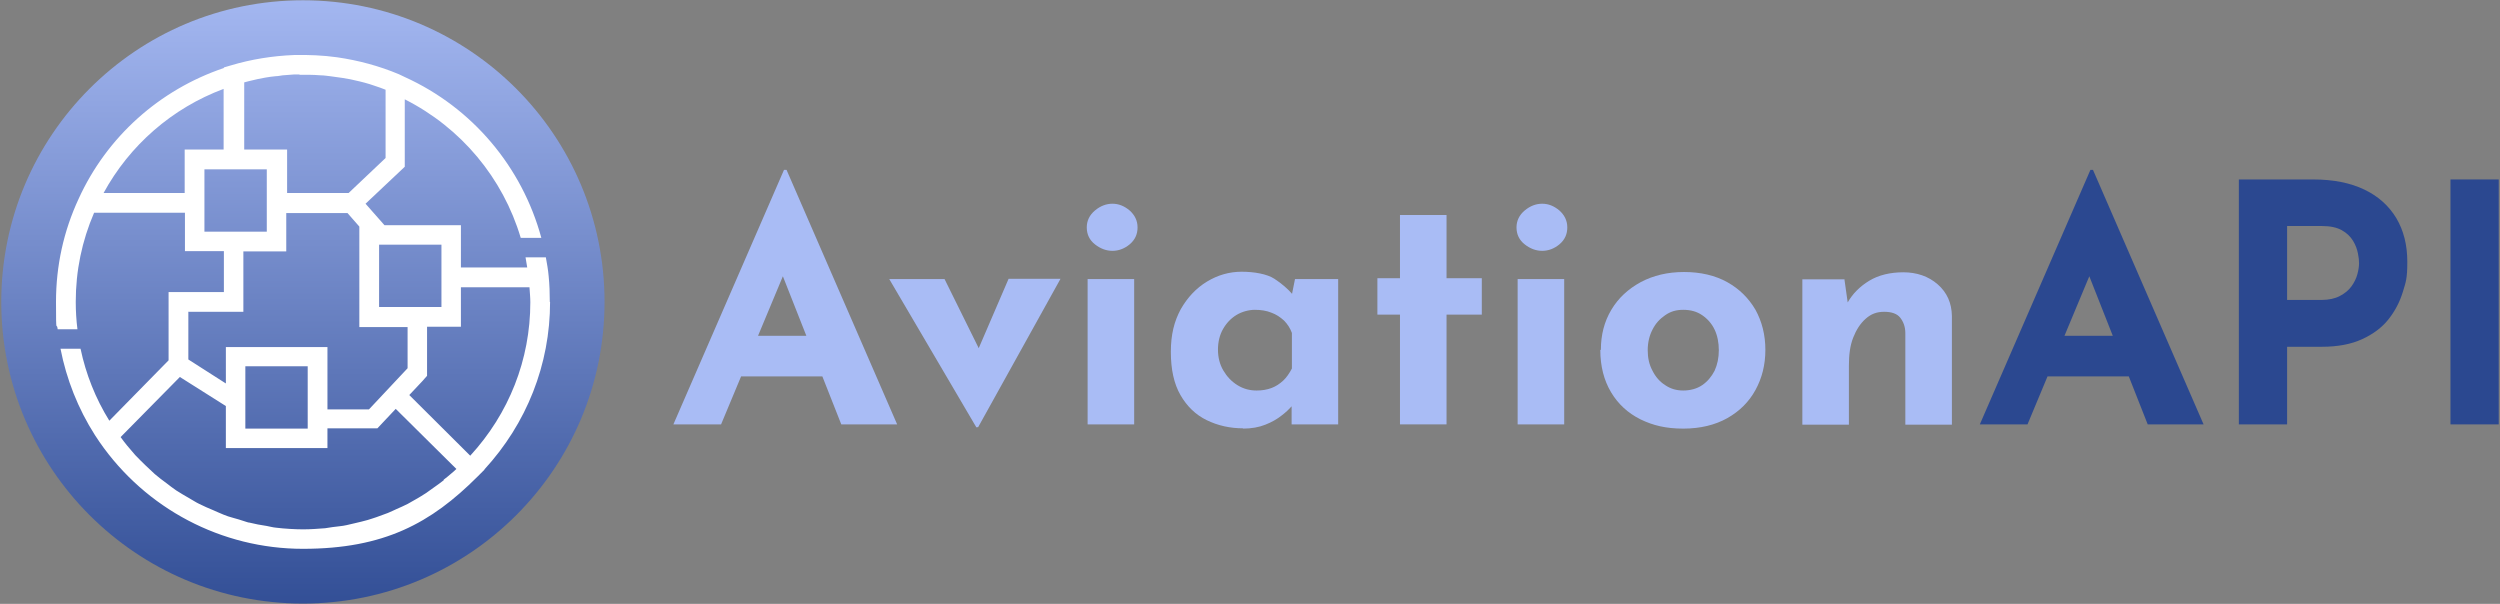 <svg width="886" height="214" xmlns="http://www.w3.org/2000/svg" version="1.1">
 <rect width="100%" height="100%" fill="#808080" stroke="none"/>
 <!-- Generator: Adobe Illustrator 29.3.1, SVG Export Plug-In . SVG Version: 2.1.0 Build 151)  -->
 <defs>
  <linearGradient y2="1.071" x2="0.5" y1="-0.053" x1="0.5" id="linear-gradient">
   <stop stop-color="#a9bcf5" offset="0"/>
   <stop stop-color="#2b4890" offset="1"/>
  </linearGradient>
 </defs>
 <g>
  <title>Layer 1</title>
  <g id="svg_16">
   <g id="svg_1">
    <circle id="svg_2" fill="url(#linear-gradient)" r="106.9" cy="107" cx="107.35" class="st3"/>
    <path id="svg_3" fill="#fff" d="m194.85,107c0,-3 -0.1,-6.1 -0.4,-9.1l0,0c-0.2,-2.3 -0.6,-4.5 -1,-6.7l-7.2,0c0.2,1.2 0.4,2.4 0.6,3.6l-23.5,0l0,-15l-27.1,0l-6.7,-7.6l13.9,-13.1l0,-23.9c20,10.1 34.8,27.9 41.1,49.1l7.3,0c-6.8,-25.1 -24.4,-46.1 -48.4,-57l0,0c0,0 -2.1,-1 -2.1,-1c-6.9,-2.9 -14.3,-4.9 -21.9,-6c-5,-0.7 -10.1,-0.9 -15.2,-0.8c-7.6,0.3 -15.2,1.5 -22.5,3.7c0,0 0,0 0,0l-2.4,0.7l0,0.2c-22.8,7.7 -41.5,24.4 -51.5,46.4c-5.3,11.4 -8,23.7 -8,36.5s0.2,6.5 0.6,9.7l7,0c-0.4,-3.2 -0.6,-6.4 -0.6,-9.7c0,-11.1 2.2,-21.6 6.5,-31.6l32.2,0l0,13.6l13.8,0l0,14.5l-19.6,0l0,24.2l-21,21.4c-4.9,-7.9 -8.3,-16.5 -10.2,-25.5l-7.1,0c2.1,10.8 6.2,21.2 12.2,30.6l0,0c0,0 1.6,2.4 1.6,2.4c16.4,23.7 43.3,37.9 72.1,37.9s45.4,-9.1 61.9,-25.6l2.5,-2.5l-0.1,0c15,-16.3 23.3,-37.2 23.3,-59.4l-0.1,0zm-38.4,-20.3l0,22.1l-22.1,0l0,-22.1l22.1,0zm-50.4,-60.2c1.1,0 2.2,0 3.3,0c1.5,0 2.9,0.1 4.4,0.2c1.1,0 2.1,0.2 3.2,0.3c1.4,0.2 2.9,0.4 4.3,0.6c1,0.2 1.9,0.3 2.9,0.5c2.3,0.5 4.5,1 6.8,1.7c0.6,0.2 1.2,0.4 1.8,0.6c1.3,0.4 2.6,0.9 3.9,1.4l0,24.2l-13.1,12.4l-21.8,0l0,-15.4l-15.2,0l0,-23.8c0.5,-0.1 1,-0.3 1.5,-0.4c1.1,-0.3 2.3,-0.5 3.4,-0.8c0.9,-0.2 1.7,-0.3 2.6,-0.5c1.2,-0.2 2.5,-0.4 3.7,-0.5c0.8,0 1.6,-0.2 2.4,-0.3c1.3,-0.1 2.7,-0.2 4,-0.3c0.7,0 1.4,0 2.1,0l-0.2,0.1zm-69.4,42c9.3,-17.1 24.4,-30.2 42.6,-37l0,21.5l-13.8,0l0,15.4l-28.8,0l0,0.1zm35.8,13.6l0,-22.1l22.1,0l0,22.1l-22.1,0zm-5.8,28.4l19.6,0l0,-21.4l15.2,0l0,-13.6l21.7,0l4.2,4.8l0,35.6l17.1,0l0,14.6l-13.7,14.6l-14.7,0l0,-22.1l-36,0l0,12.9l-13.3,-8.5l0,-16.8l-0.1,-0.1zm42.4,19.3l0,22.1l-22.1,0l0,-22.1l22.1,0zm48.2,40.4c-1.1,0.9 -2.3,1.7 -3.4,2.5c-0.9,0.7 -1.9,1.3 -2.8,2c-1.2,0.8 -2.4,1.5 -3.6,2.2c-1,0.6 -2,1.1 -3,1.7c-1.3,0.7 -2.6,1.2 -3.9,1.8c-1,0.5 -2,0.9 -3.1,1.4c-1.4,0.5 -2.7,1 -4.1,1.5c-1,0.3 -2,0.7 -3.1,1c-1.5,0.4 -3,0.8 -4.4,1.1c-1,0.2 -2,0.5 -3,0.7c-0.8,0.2 -1.7,0.3 -2.5,0.4c-0.8,0.1 -1.7,0.2 -2.5,0.3c-0.9,0.1 -1.7,0.3 -2.6,0.4c-2.6,0.2 -5.2,0.4 -7.8,0.4s-6.5,-0.2 -9.7,-0.6c-1.1,-0.1 -2.1,-0.4 -3.2,-0.6c-2.1,-0.3 -4.2,-0.7 -6.2,-1.2c-0.4,0 -0.8,-0.2 -1.2,-0.3c-0.8,-0.3 -1.7,-0.5 -2.5,-0.8c-1.3,-0.4 -2.6,-0.7 -3.8,-1.1c-0.5,-0.2 -1.1,-0.4 -1.6,-0.6c-1.3,-0.5 -2.5,-1.1 -3.7,-1.6c-1.7,-0.7 -3.3,-1.4 -4.9,-2.2c-1.3,-0.6 -2.4,-1.4 -3.7,-2.1c-1.5,-0.9 -3,-1.7 -4.5,-2.7c-1.2,-0.8 -2.3,-1.7 -3.5,-2.6c-1.4,-1 -2.8,-2.1 -4.1,-3.2c-1.1,-1 -2.1,-2 -3.2,-3c-1.2,-1.2 -2.5,-2.4 -3.7,-3.7c-1,-1.1 -1.9,-2.3 -2.9,-3.4c-0.8,-1 -1.6,-2 -2.3,-3l21,-21.3l16.3,10.3l0,14.9l36,0l0,-7l17.7,0l6.5,-6.9l21.5,21.3c-0.6,0.6 -1.2,1.1 -1.8,1.6c-0.9,0.8 -1.8,1.5 -2.7,2.2l0,0.2zm-12.2,-30.2l4.8,-5.1l0.6,-0.7l0,0s0.9,-1 0.9,-1l0,-17.4l12,0l0,-14l24.3,0c0.1,1.8 0.3,3.5 0.3,5.3c0,20.4 -7.6,39.5 -21.3,54.4l-21.6,-21.5z" class="st0"/>
   </g>
   <g id="svg_4">
    <path id="svg_5" fill="#a9bcf5" d="m238.65,150.4l39.2,-90.2l0.9,0l39.2,90.2l-19.8,0l-25,-63.4l12.4,-8.5l-30,71.9l-16.9,0zm26.8,-31.4l26.1,0l6,14.4l-37.4,0l5.3,-14.4z" class="st2"/>
    <path id="svg_6" fill="#a9bcf5" d="m346.05,151.5l-30.9,-52.6l19.6,0l17.6,35.6l-10.1,-0.4l15.2,-35.3l18.4,0l-29.2,52.6l-0.5,0l-0.1,0.1z" class="st2"/>
    <path id="svg_7" fill="#a9bcf5" d="m385.15,80.6c0,-2.4 1,-4.4 2.9,-6c1.9,-1.6 4,-2.4 6.2,-2.4s4.2,0.8 6.1,2.4c1.8,1.6 2.8,3.6 2.8,6s-0.9,4.4 -2.8,6c-1.8,1.5 -3.9,2.3 -6.1,2.3s-4.3,-0.8 -6.2,-2.3c-1.9,-1.5 -2.9,-3.5 -2.9,-6zm0.3,18.3l16.5,0l0,51.5l-16.5,0l0,-51.5z" class="st2"/>
    <path id="svg_8" fill="#a9bcf5" d="m440.65,151.8c-4.8,0 -9.1,-1 -13,-2.9c-3.9,-1.9 -7,-4.9 -9.3,-8.9c-2.3,-4 -3.4,-9.1 -3.4,-15.3s1.2,-10.8 3.5,-15.1c2.4,-4.2 5.5,-7.5 9.3,-9.8s7.9,-3.5 12.3,-3.5s9,0.8 11.6,2.5c2.6,1.7 4.8,3.6 6.5,5.6l-0.7,2l1.5,-7.5l15.3,0l0,51.5l-16.5,0l0,-11.2l1.3,3.5c-0.2,0 -0.6,0.5 -1.4,1.4c-0.8,0.9 -1.9,2 -3.5,3.2c-1.5,1.2 -3.4,2.3 -5.7,3.2c-2.2,0.9 -4.9,1.4 -8,1.4l0.2,-0.1zm4.7,-13.4c2,0 3.7,-0.3 5.3,-0.9c1.6,-0.6 2.9,-1.5 4.1,-2.6s2.2,-2.6 3.1,-4.3l0,-12.6c-0.6,-1.7 -1.6,-3.2 -2.8,-4.4c-1.3,-1.2 -2.8,-2.2 -4.5,-2.8c-1.7,-0.7 -3.7,-1 -5.8,-1s-4.5,0.6 -6.5,1.8c-2,1.2 -3.6,2.9 -4.8,5c-1.2,2.1 -1.8,4.6 -1.8,7.3s0.6,5.2 1.9,7.4c1.3,2.2 2.9,3.9 5,5.2c2.1,1.3 4.3,1.9 6.8,1.9z" class="st2"/>
    <path id="svg_9" fill="#a9bcf5" d="m496.15,76.2l16.5,0l0,22.4l12.5,0l0,12.9l-12.5,0l0,38.9l-16.5,0l0,-38.9l-8,0l0,-12.9l8,0l0,-22.4z" class="st2"/>
    <path id="svg_10" fill="#a9bcf5" d="m537.45,80.6c0,-2.4 1,-4.4 2.9,-6c1.9,-1.6 4,-2.4 6.2,-2.4s4.2,0.8 6.1,2.4c1.8,1.6 2.8,3.6 2.8,6s-0.9,4.4 -2.8,6c-1.8,1.5 -3.9,2.3 -6.1,2.3s-4.3,-0.8 -6.2,-2.3c-1.9,-1.5 -2.9,-3.5 -2.9,-6zm0.4,18.3l16.5,0l0,51.5l-16.5,0l0,-51.5z" class="st2"/>
    <path id="svg_11" fill="#a9bcf5" d="m567.35,124c0,-5.3 1.2,-10 3.7,-14.2c2.5,-4.2 6,-7.4 10.4,-9.8c4.5,-2.4 9.6,-3.6 15.4,-3.6s11,1.2 15.3,3.6c4.3,2.4 7.6,5.7 10,9.8c2.3,4.2 3.5,8.9 3.5,14.2s-1.2,10 -3.5,14.2s-5.6,7.5 -10,10c-4.3,2.4 -9.5,3.7 -15.6,3.7s-10.7,-1.1 -15.2,-3.3c-4.4,-2.2 -7.9,-5.4 -10.4,-9.6s-3.8,-9.2 -3.8,-15l0.2,0zm16.6,0.1c0,2.7 0.5,5.1 1.7,7.3c1.1,2.2 2.6,3.9 4.5,5.1c1.9,1.3 4,1.9 6.4,1.9s4.8,-0.6 6.7,-1.9c1.9,-1.3 3.3,-3 4.4,-5.1c1,-2.2 1.5,-4.6 1.5,-7.3s-0.5,-5.2 -1.5,-7.3c-1,-2.1 -2.5,-3.8 -4.4,-5.1c-1.9,-1.3 -4.1,-1.9 -6.7,-1.9s-4.5,0.6 -6.4,1.9c-1.9,1.3 -3.4,2.9 -4.5,5.1c-1.1,2.1 -1.7,4.6 -1.7,7.3z" class="st2"/>
    <path id="svg_12" fill="#a9bcf5" d="m653.65,98.9l1.3,9.2l-0.2,-0.8c1.8,-3.2 4.4,-5.8 7.7,-7.8c3.3,-2 7.4,-3 12.1,-3s8.9,1.4 12.2,4.3c3.3,2.9 4.9,6.6 5,11.1l0,38.6l-16.5,0l0,-32.4c0,-2.3 -0.7,-4.1 -1.8,-5.5c-1.1,-1.4 -3,-2.1 -5.7,-2.1s-4.7,0.8 -6.6,2.5s-3.3,3.9 -4.4,6.7s-1.5,6.1 -1.5,9.8l0,21l-16.5,0l0,-51.5l15,0l-0.1,-0.1z" class="st2"/>
    <path id="svg_13" fill="#2b4890" d="m701.65,150.4l39.2,-90.2l0.9,0l39.2,90.2l-19.8,0l-25,-63.4l12.4,-8.5l-30,71.9l-16.9,0zm26.7,-31.4l26.1,0l6,14.4l-37.4,0l5.3,-14.4z" class="st1"/>
    <path id="svg_14" fill="#2b4890" d="m819.75,63.6c7.2,0 13.2,1.2 18.2,3.6c5,2.4 8.7,5.8 11.3,10.1c2.6,4.4 3.9,9.5 3.9,15.5s-0.5,7.1 -1.6,10.7c-1.1,3.6 -2.8,6.8 -5.1,9.7c-2.3,2.9 -5.4,5.2 -9.3,7c-3.9,1.8 -8.7,2.7 -14.3,2.7l-12.3,0l0,27.5l-17.1,0l0,-86.8l26.3,0zm3,42.7c2.6,0 4.8,-0.5 6.5,-1.4c1.7,-0.9 3.1,-2 4.1,-3.4c1,-1.4 1.7,-2.8 2.1,-4.3c0.4,-1.5 0.6,-2.8 0.6,-3.9s-0.1,-2 -0.4,-3.5c-0.3,-1.5 -0.8,-2.9 -1.7,-4.4c-0.9,-1.5 -2.2,-2.8 -4,-3.8c-1.8,-1 -4.1,-1.5 -7.1,-1.5l-12.3,0l0,26.2l12.1,0l0.1,0z" class="st1"/>
    <path id="svg_15" fill="#2b4890" d="m868.45,63.6l17.1,0l0,86.8l-17.1,0l0,-86.8z" class="st1"/>
   </g>
  </g>
 </g>
</svg>